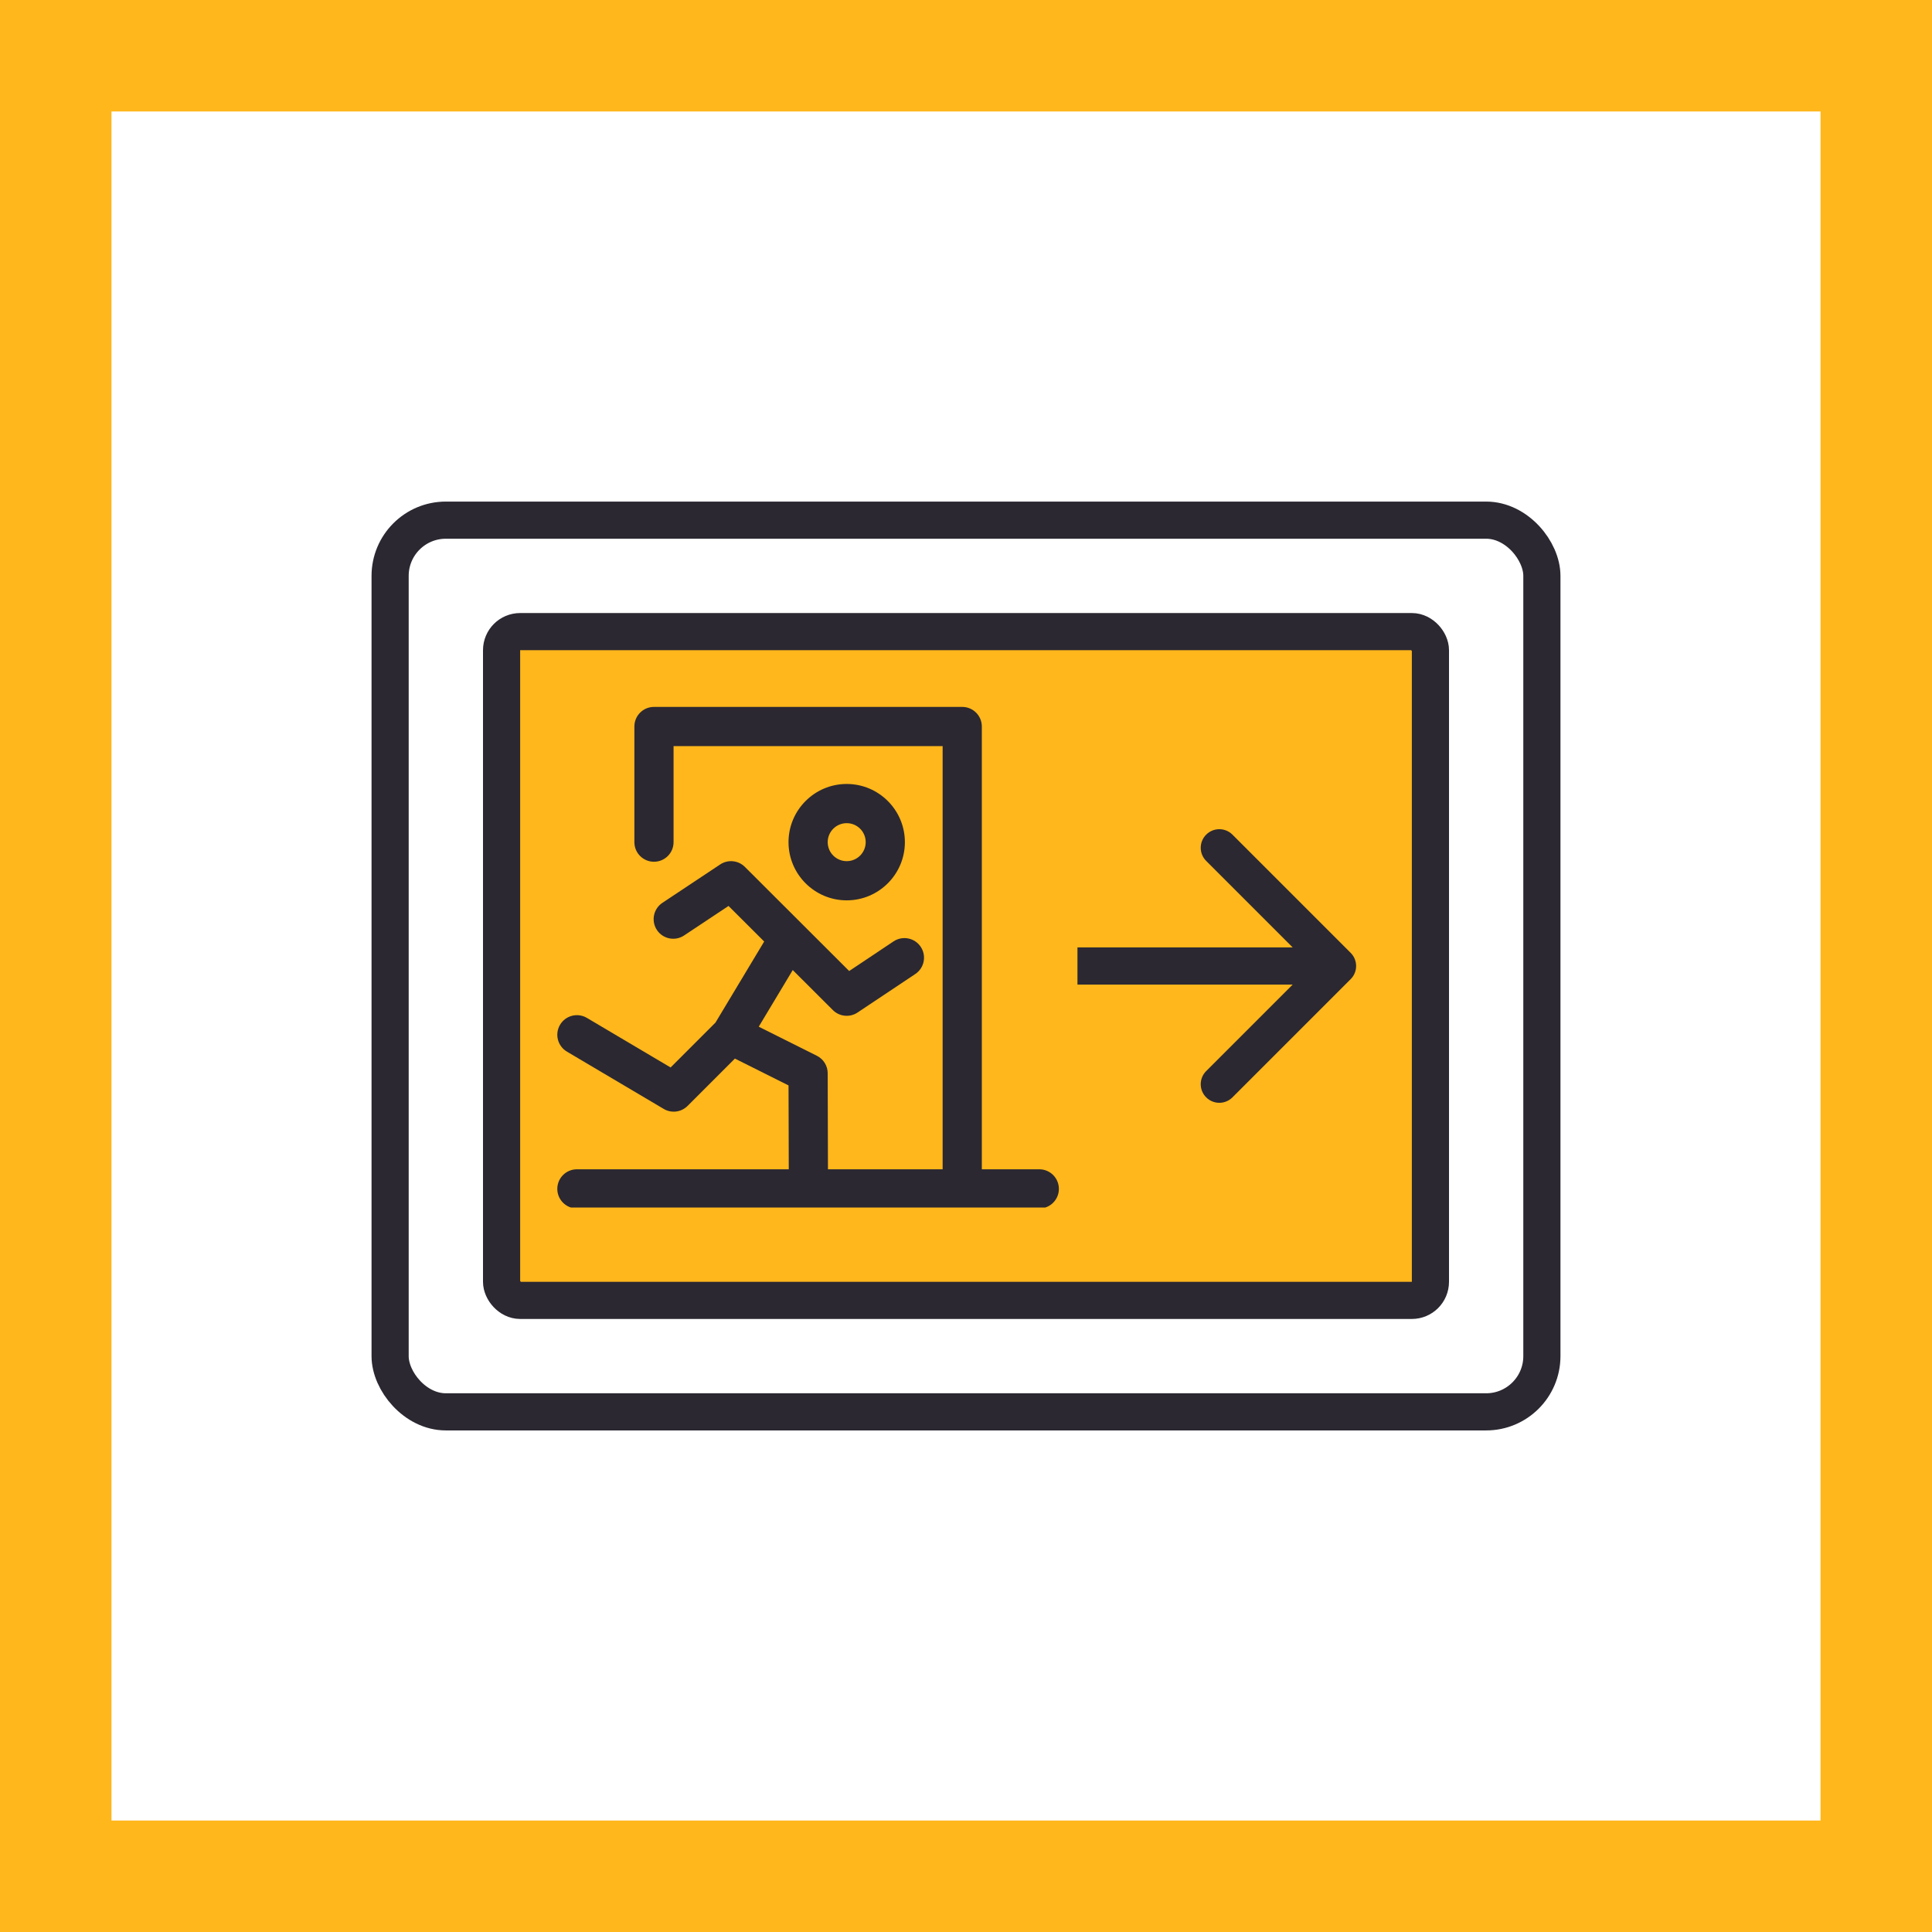 <svg width="104" height="104" viewBox="0 0 104 104" fill="none" xmlns="http://www.w3.org/2000/svg">
<rect x="0" y="0" width="104" height="104" fill="#808080" stroke="none"/>
<rect x="3" y="3" width="98" height="98" fill="white" stroke="#FFB71B" stroke-width="6"/>
<rect x="21" y="28" width="62" height="48" rx="3" fill="white" stroke="#2B2831" stroke-width="2"/>
<rect x="27" y="34" width="50" height="36" rx="1" fill="#FFB71B" stroke="#2B2831" stroke-width="2"/>
<g clip-path="url(#clip0_1_210)">
<path d="M57 63.998C57 64.58 56.528 65.052 55.945 65.052H31.055C30.472 65.052 30 64.58 30 63.998C30 63.415 30.472 62.943 31.055 62.943H42.46L42.447 58.428L39.56 56.984L37.012 59.532C36.675 59.869 36.148 59.942 35.729 59.694L30.518 56.609C30.016 56.312 29.851 55.665 30.147 55.164C30.444 54.663 31.091 54.497 31.592 54.793L36.099 57.462L38.514 55.047L41.136 50.682L39.217 48.767L36.824 50.357C36.339 50.679 35.684 50.547 35.362 50.062C35.04 49.577 35.172 48.922 35.657 48.6L38.768 46.533C39.186 46.255 39.742 46.31 40.097 46.665L45.711 52.27L48.1 50.675C48.585 50.352 49.239 50.483 49.563 50.967C49.886 51.452 49.756 52.107 49.271 52.43L46.163 54.504C45.744 54.784 45.187 54.727 44.833 54.373L42.674 52.218L40.843 55.267L43.972 56.832C44.328 57.01 44.554 57.374 44.555 57.773L44.569 62.943H50.742V40.162H36.258V45.334C36.258 45.916 35.786 46.388 35.203 46.388C34.621 46.388 34.149 45.916 34.149 45.334V39.107C34.149 38.525 34.621 38.053 35.203 38.053H51.797C52.379 38.053 52.852 38.525 52.852 39.107V62.943H55.945C56.528 62.943 57 63.415 57 63.998ZM45.578 48.466C43.851 48.466 42.446 47.061 42.446 45.333C42.446 43.606 43.851 42.201 45.578 42.201C47.305 42.201 48.71 43.606 48.71 45.333C48.71 47.061 47.305 48.466 45.578 48.466ZM45.578 46.356C46.142 46.356 46.601 45.898 46.601 45.333C46.601 44.769 46.142 44.311 45.578 44.311C45.014 44.311 44.555 44.769 44.555 45.333C44.555 45.898 45.014 46.356 45.578 46.356Z" fill="#2B2831"/>
</g>
<path d="M72.707 52.707C73.098 52.317 73.098 51.683 72.707 51.293L66.343 44.929C65.953 44.538 65.32 44.538 64.929 44.929C64.538 45.319 64.538 45.953 64.929 46.343L70.586 52L64.929 57.657C64.538 58.047 64.538 58.681 64.929 59.071C65.32 59.462 65.953 59.462 66.343 59.071L72.707 52.707ZM58 53H72V51H58V53Z" fill="#2B2831"/>
<defs>
<clipPath id="clip0_1_210">
<rect width="27" height="27" fill="white" transform="translate(30 38)"/>
</clipPath>
</defs>
</svg>
